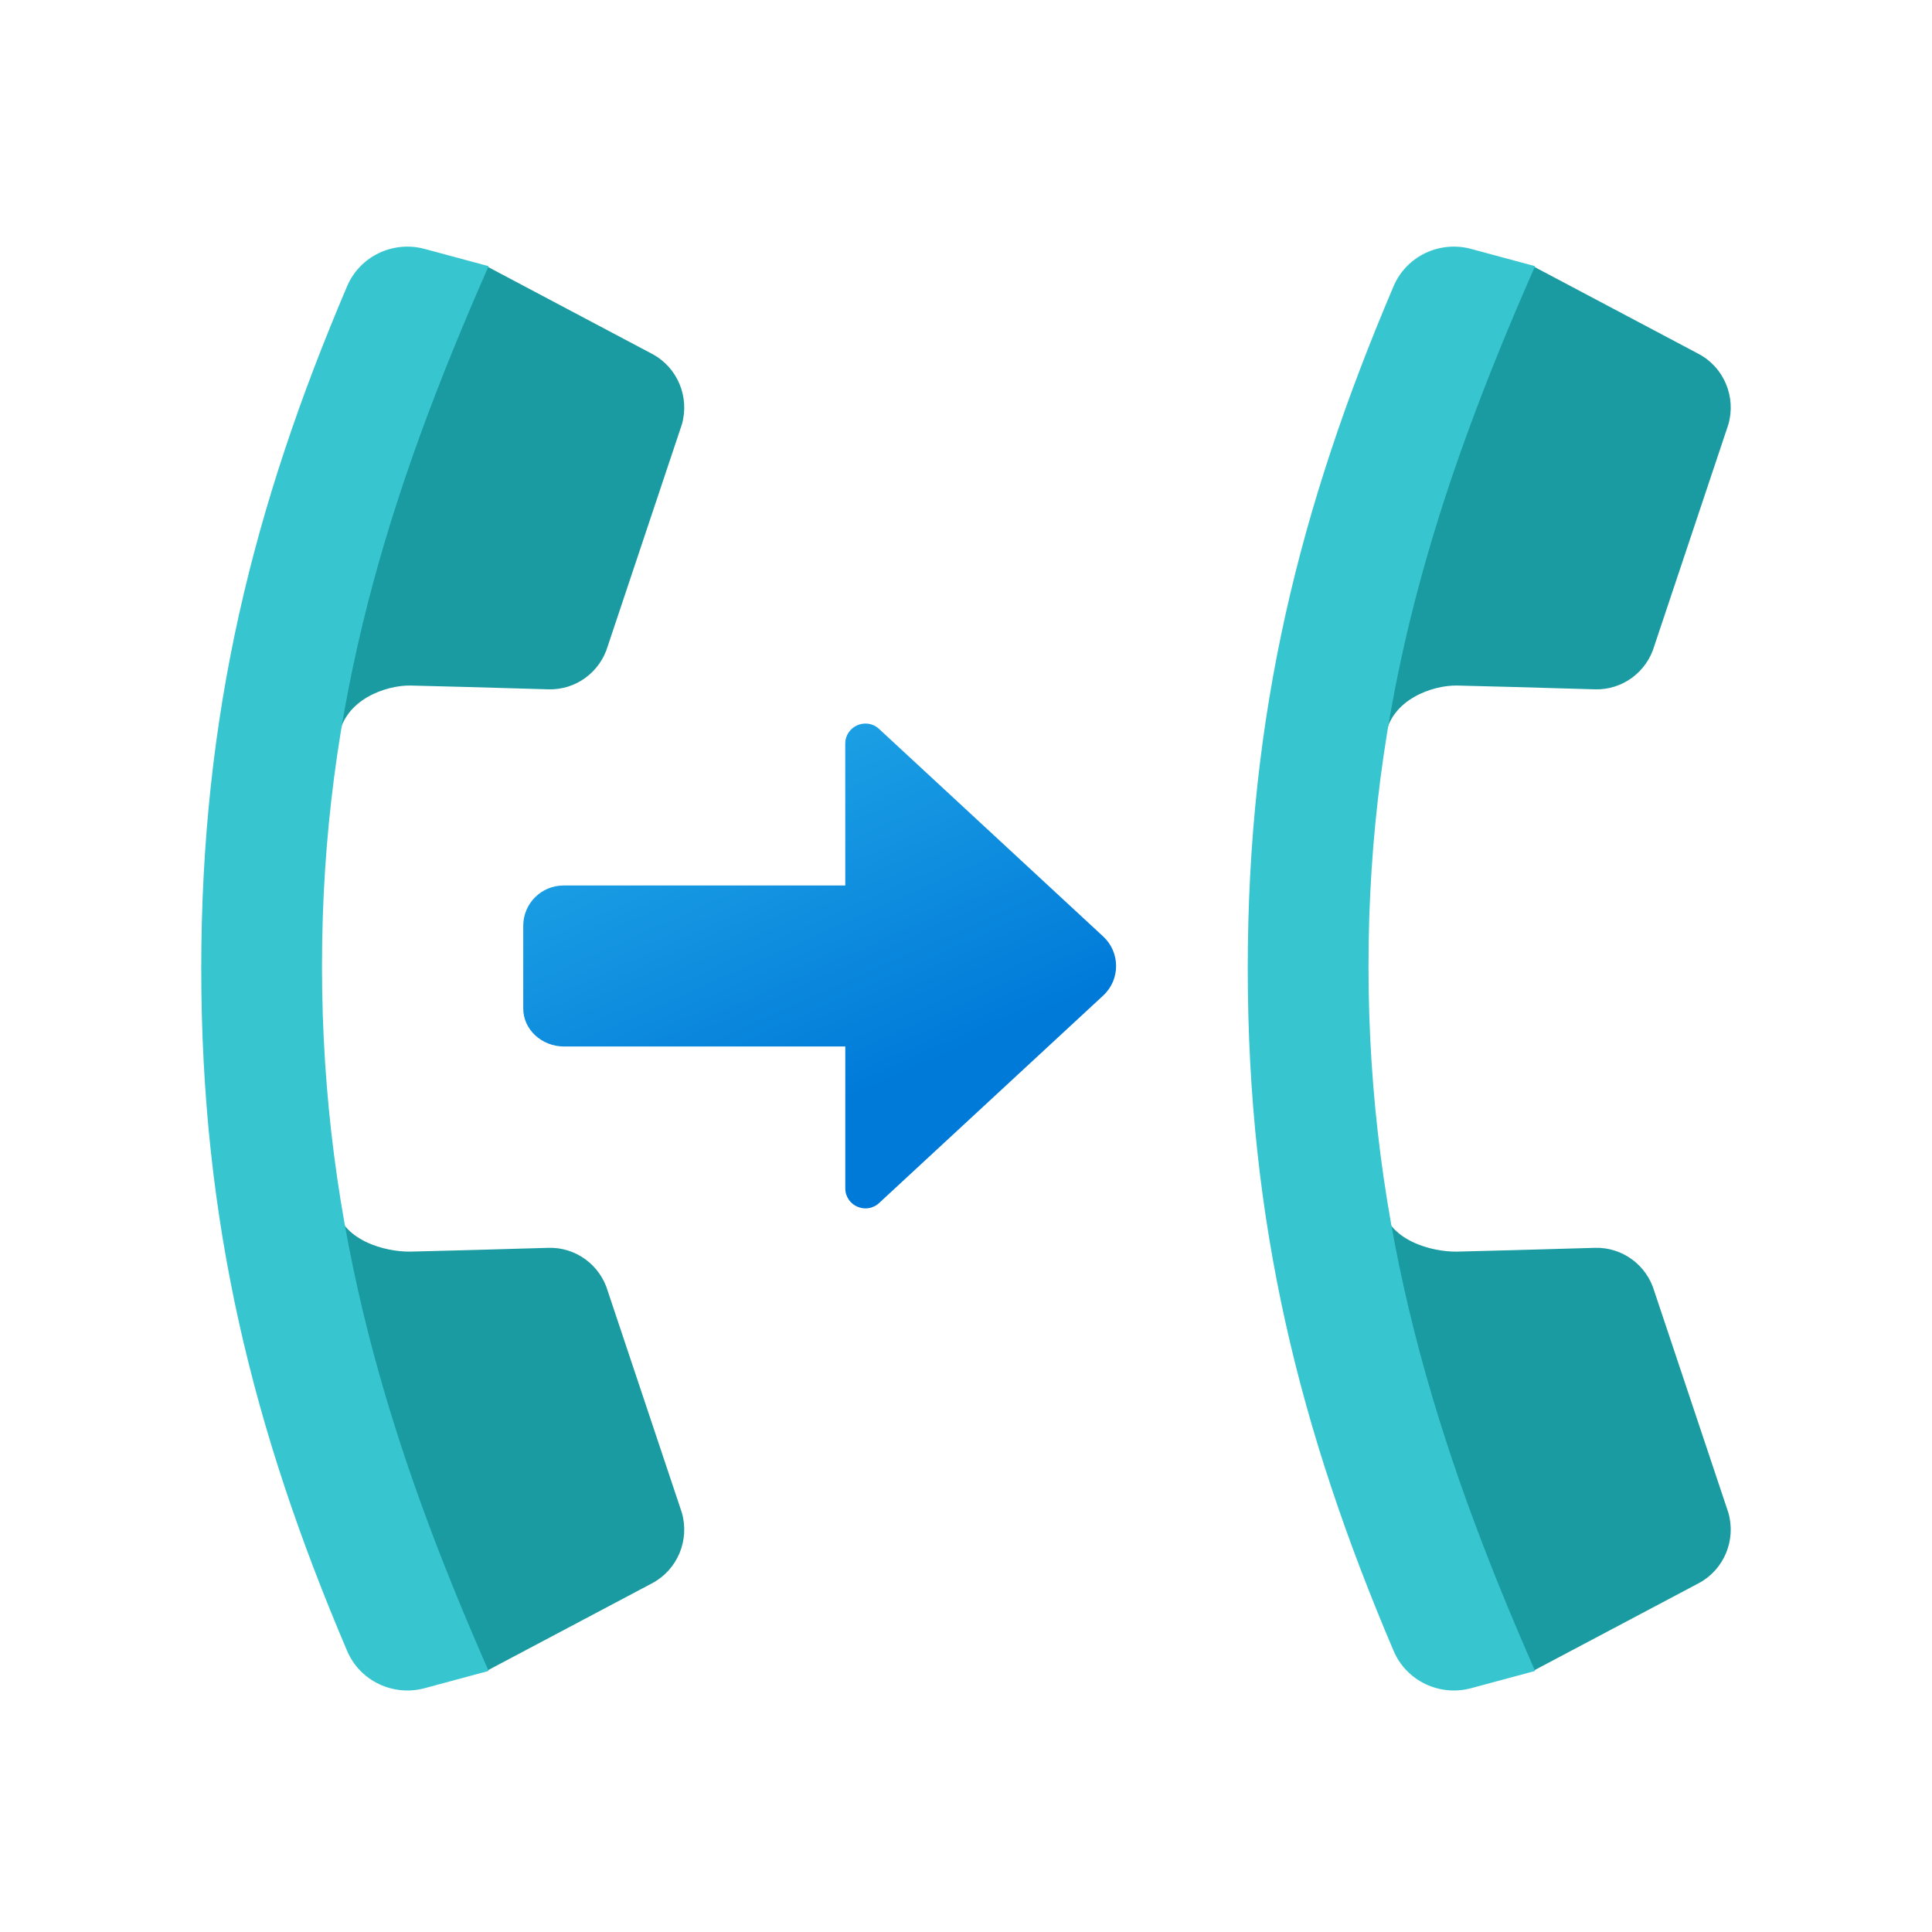 <svg xmlns="http://www.w3.org/2000/svg" viewBox="0 0 48 48"><linearGradient id="dHj2caqMgqyj28PPPTRiGa" x1="17.711" x2="21.538" y1="18.587" y2="27.139" gradientUnits="userSpaceOnUse"><stop offset="0" stop-color="#1fa3e5"/><stop offset="1" stop-color="#007ad9"/></linearGradient><path fill="url(#dHj2caqMgqyj28PPPTRiGa)" d="M27.408,23.266L21.84,18.11C21.52,17.814,21,18.041,21,18.478L21.001,22H14 c-0.552,0-1,0.448-1,1v2.057c0,0.521,0.456,0.943,1.018,0.943h6.983v3.522c0,0.436,0.52,0.663,0.84,0.367l5.568-5.155 C27.836,24.338,27.836,23.662,27.408,23.266z"/><path fill="#1a9ba1" d="M12.089,6.614c0,0-2.214,1.882-3.018,4.297c-0.803,2.415-2.073,7.102-0.658,7.417 c0.132-0.954,1.185-1.306,1.786-1.296c0.39,0.007,2.202,0.058,3.427,0.094c0.679,0.02,1.286-0.426,1.477-1.084l1.837-5.494 c0.199-0.688-0.11-1.423-0.739-1.756L12.089,6.614z"/><path fill="#1a9ba1" d="M12.089,41.514c0,0-2.214-1.882-3.018-4.297c-0.803-2.415-2.169-7.021-0.754-7.336 c0.132,0.954,1.281,1.225,1.882,1.215c0.39-0.007,2.202-0.058,3.427-0.094c0.679-0.02,1.286,0.426,1.477,1.084l1.837,5.494 c0.199,0.688-0.11,1.423-0.739,1.756L12.089,41.514z"/><path fill="#37c6d0" d="M8,24c0,6.522,1.674,11.919,4.139,17.514l-1.59,0.429c-0.778,0.21-1.605-0.177-1.924-0.925 C6.296,35.555,5,30.391,5,24.064S6.296,12.573,8.625,7.109c0.319-0.748,1.146-1.135,1.924-0.925l1.59,0.429 C9.673,12.209,8,17.478,8,24z"/><g><path fill="#1a9ba1" d="M38.089,6.614c0,0-2.214,1.882-3.018,4.297c-0.803,2.415-2.073,7.102-0.658,7.417 c0.132-0.954,1.185-1.306,1.786-1.296c0.39,0.007,2.202,0.058,3.427,0.094c0.679,0.02,1.286-0.426,1.477-1.084l1.837-5.494 c0.199-0.688-0.11-1.423-0.739-1.756L38.089,6.614z"/><path fill="#1a9ba1" d="M38.089,41.514c0,0-2.214-1.882-3.018-4.297c-0.803-2.415-2.169-7.021-0.754-7.336 c0.132,0.954,1.281,1.225,1.882,1.215c0.39-0.007,2.202-0.058,3.427-0.094c0.679-0.02,1.286,0.426,1.477,1.084l1.837,5.494 c0.199,0.688-0.11,1.423-0.739,1.756L38.089,41.514z"/><path fill="#37c6d0" d="M34,24c0,6.522,1.674,11.919,4.139,17.514l-1.59,0.429c-0.778,0.21-1.605-0.177-1.924-0.925 C32.296,35.555,31,30.391,31,24.064s1.296-11.491,3.624-16.955c0.319-0.748,1.146-1.135,1.924-0.925l1.59,0.429 C35.673,12.209,34,17.478,34,24z"/></g></svg>